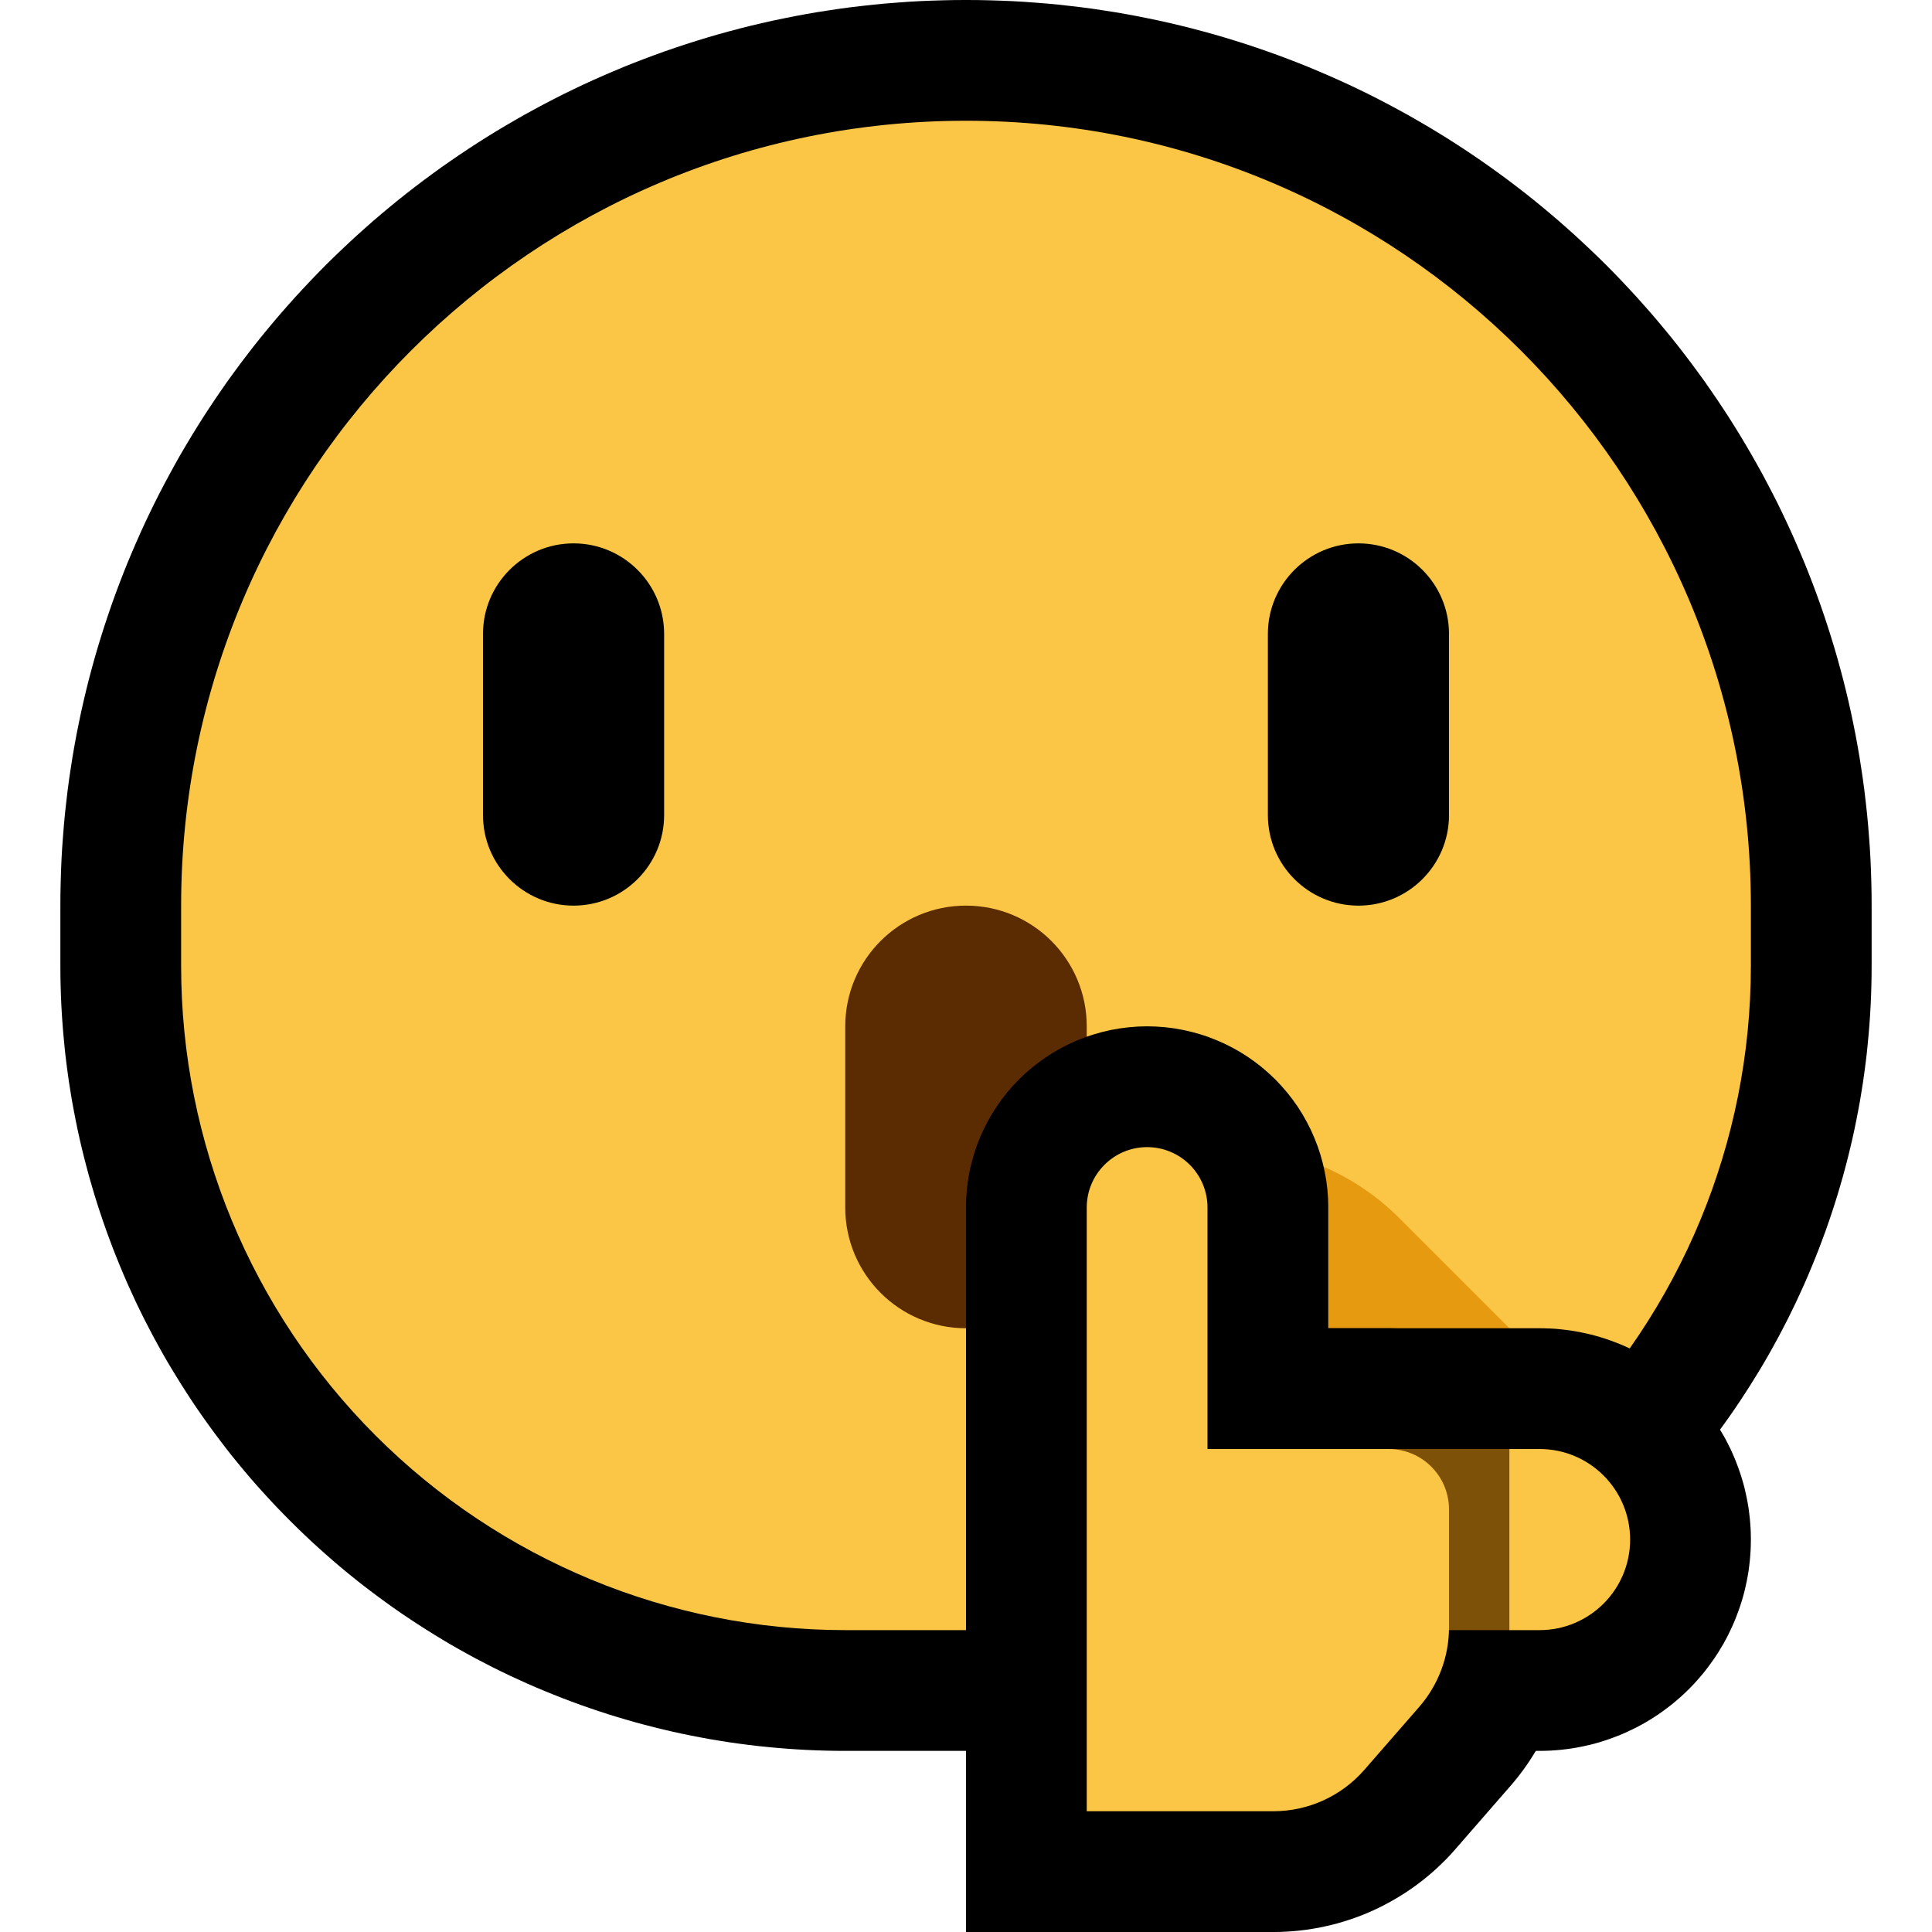 <?xml version="1.0" encoding="UTF-8" standalone="no"?>
<!DOCTYPE svg PUBLIC "-//W3C//DTD SVG 1.1//EN" "http://www.w3.org/Graphics/SVG/1.1/DTD/svg11.dtd">
<svg width="100%" height="100%" viewBox="0 0 32 32" version="1.1" xmlns="http://www.w3.org/2000/svg" xmlns:xlink="http://www.w3.org/1999/xlink" xml:space="preserve" xmlns:serif="http://www.serif.com/" style="fill-rule:evenodd;clip-rule:evenodd;stroke-linejoin:round;stroke-miterlimit:1.414;">

    <rect id="shush" x="0" y="0" width="32" height="32" style="fill:none;"/>
    <clipPath id="_clip1">
        <rect x="0" y="0" width="32" height="32"/>
    </clipPath>
    <g clip-path="url(#_clip1)">
        <g id="outline">
            <path d="M16.193,0.001l0.193,0.004l0.192,0.006l0.192,0.008l0.191,0.011l0.191,0.014l0.19,0.015l0.189,0.018l0.189,0.021l0.188,0.022l0.187,0.025l0.187,0.028l0.186,0.029l0.185,0.032l0.184,0.034l0.184,0.037l0.183,0.038l0.182,0.041l0.181,0.043l0.18,0.045l0.18,0.048l0.178,0.049l0.178,0.052l0.177,0.054l0.176,0.056l0.175,0.058l0.173,0.06l0.174,0.062l0.171,0.064l0.171,0.066l0.17,0.068l0.169,0.071l0.168,0.072l0.167,0.074l0.166,0.076l0.164,0.078l0.164,0.08l0.162,0.082l0.161,0.084l0.16,0.086l0.159,0.087l0.158,0.09l0.156,0.091l0.155,0.093l0.155,0.095l0.152,0.096l0.152,0.099l0.15,0.1l0.149,0.102l0.148,0.104l0.146,0.105l0.145,0.107l0.144,0.109l0.142,0.11l0.141,0.112l0.139,0.114l0.138,0.115l0.137,0.117l0.135,0.119l0.134,0.12l0.132,0.122l0.131,0.123l0.13,0.125l0.128,0.126l0.126,0.128l0.125,0.13l0.123,0.131l0.122,0.132l0.12,0.134l0.119,0.135l0.117,0.137l0.115,0.138l0.114,0.139l0.112,0.141l0.11,0.142l0.109,0.144l0.107,0.145l0.106,0.146l0.103,0.148l0.102,0.149l0.1,0.15l0.099,0.152l0.096,0.152l0.095,0.154l0.093,0.156l0.091,0.156l0.09,0.158l0.088,0.159l0.085,0.16l0.084,0.161l0.082,0.162l0.08,0.164l0.078,0.165l0.076,0.165l0.074,0.167l0.072,0.168l0.071,0.169l0.068,0.17l0.066,0.17l0.064,0.172l0.062,0.173l0.06,0.174l0.058,0.175l0.056,0.176l0.054,0.177l0.052,0.178l0.049,0.178l0.048,0.18l0.045,0.18l0.043,0.181l0.041,0.182l0.038,0.183l0.037,0.184l0.034,0.184l0.032,0.185l0.029,0.186l0.028,0.187l0.025,0.187l0.022,0.188l0.021,0.189l0.018,0.189l0.015,0.19l0.014,0.191l0.011,0.191l0.008,0.191l0.006,0.193l0.004,0.193l0.001,0.187l0,1.012l-0.001,0.155l-0.003,0.162l-0.005,0.161l-0.007,0.161l-0.009,0.16l-0.011,0.16l-0.013,0.16l-0.015,0.16l-0.016,0.159l-0.019,0.159l-0.021,0.159l-0.022,0.158l-0.025,0.157l-0.026,0.158l-0.029,0.157l-0.03,0.156l-0.032,0.156l-0.034,0.156l-0.036,0.154l-0.038,0.155l-0.04,0.154l-0.041,0.153l-0.044,0.153l-0.045,0.152l-0.047,0.151l-0.049,0.151l-0.051,0.151l-0.052,0.149l-0.055,0.149l-0.056,0.149l-0.058,0.147l-0.06,0.147l-0.061,0.146l-0.063,0.145l-0.066,0.145l-0.066,0.144l-0.069,0.142l-0.07,0.143l-0.073,0.141l-0.073,0.141l-0.076,0.139l-0.077,0.139l-0.079,0.138l-0.081,0.137l-0.083,0.135l-0.084,0.135l-0.086,0.134l-0.087,0.133l-0.089,0.132l-0.091,0.131l-0.093,0.13l-0.094,0.129l-0.096,0.128l-0.097,0.127l-0.099,0.125l-0.101,0.125l-0.102,0.123l-0.104,0.122l-0.106,0.122l-0.107,0.119l-0.109,0.119l-0.11,0.117l-0.112,0.116l-0.114,0.115l-0.114,0.114l-0.117,0.112l-0.117,0.11l-0.119,0.109l-0.119,0.107l-0.121,0.106l-0.123,0.104l-0.123,0.102l-0.125,0.101l-0.125,0.099l-0.127,0.097l-0.128,0.096l-0.129,0.094l-0.13,0.093l-0.131,0.091l-0.131,0.089l-0.134,0.087l-0.134,0.086l-0.135,0.084l-0.135,0.083l-0.137,0.081l-0.138,0.079l-0.139,0.077l-0.139,0.076l-0.141,0.073l-0.141,0.073l-0.142,0.07l-0.143,0.069l-0.144,0.066l-0.145,0.066l-0.145,0.063l-0.146,0.062l-0.147,0.059l-0.147,0.058l-0.149,0.056l-0.149,0.055l-0.149,0.052l-0.151,0.051l-0.15,0.049l-0.152,0.047l-0.152,0.045l-0.153,0.044l-0.153,0.041l-0.154,0.04l-0.155,0.038l-0.155,0.036l-0.155,0.034l-0.156,0.032l-0.156,0.03l-0.157,0.029l-0.158,0.026l-0.157,0.025l-0.158,0.022l-0.159,0.021l-0.159,0.019l-0.159,0.016l-0.16,0.015l-0.16,0.013l-0.16,0.011l-0.16,0.009l-0.161,0.007l-0.161,0.005l-0.162,0.003l-0.155,0.001l-4.012,0l-0.155,-0.001l-0.162,-0.003l-0.161,-0.005l-0.161,-0.007l-0.16,-0.009l-0.16,-0.011l-0.16,-0.013l-0.16,-0.015l-0.159,-0.016l-0.159,-0.019l-0.159,-0.021l-0.158,-0.022l-0.157,-0.025l-0.158,-0.026l-0.157,-0.029l-0.156,-0.03l-0.156,-0.032l-0.155,-0.034l-0.155,-0.036l-0.155,-0.038l-0.154,-0.04l-0.153,-0.041l-0.153,-0.044l-0.152,-0.045l-0.152,-0.047l-0.15,-0.049l-0.151,-0.051l-0.149,-0.052l-0.149,-0.055l-0.148,-0.056l-0.148,-0.058l-0.147,-0.06l-0.146,-0.061l-0.145,-0.063l-0.145,-0.066l-0.144,-0.066l-0.143,-0.069l-0.142,-0.07l-0.141,-0.073l-0.141,-0.073l-0.139,-0.076l-0.139,-0.077l-0.138,-0.079l-0.136,-0.081l-0.136,-0.083l-0.135,-0.084l-0.134,-0.086l-0.133,-0.087l-0.132,-0.089l-0.131,-0.091l-0.13,-0.093l-0.129,-0.094l-0.128,-0.096l-0.127,-0.097l-0.125,-0.099l-0.125,-0.101l-0.123,-0.102l-0.122,-0.104l-0.121,-0.106l-0.12,-0.107l-0.119,-0.109l-0.117,-0.11l-0.116,-0.112l-0.115,-0.114l-0.114,-0.115l-0.112,-0.116l-0.11,-0.117l-0.109,-0.119l-0.107,-0.119l-0.106,-0.121l-0.104,-0.123l-0.102,-0.123l-0.101,-0.124l-0.099,-0.126l-0.097,-0.127l-0.096,-0.128l-0.094,-0.129l-0.093,-0.13l-0.091,-0.131l-0.089,-0.132l-0.087,-0.133l-0.086,-0.134l-0.084,-0.135l-0.083,-0.136l-0.081,-0.136l-0.079,-0.138l-0.077,-0.139l-0.076,-0.139l-0.073,-0.141l-0.073,-0.141l-0.07,-0.142l-0.069,-0.143l-0.066,-0.144l-0.066,-0.145l-0.063,-0.145l-0.061,-0.146l-0.06,-0.147l-0.058,-0.147l-0.056,-0.149l-0.055,-0.149l-0.052,-0.149l-0.051,-0.151l-0.049,-0.15l-0.047,-0.152l-0.045,-0.152l-0.044,-0.153l-0.041,-0.153l-0.04,-0.154l-0.038,-0.154l-0.036,-0.156l-0.034,-0.155l-0.032,-0.156l-0.03,-0.156l-0.029,-0.157l-0.026,-0.158l-0.025,-0.157l-0.022,-0.158l-0.021,-0.159l-0.019,-0.159l-0.016,-0.159l-0.015,-0.16l-0.013,-0.16l-0.011,-0.16l-0.009,-0.16l-0.007,-0.161l-0.005,-0.161l-0.003,-0.162l-0.001,-0.155l0,-1.012l0.001,-0.187l0.004,-0.193l0.006,-0.193l0.008,-0.191l0.011,-0.191l0.014,-0.191l0.015,-0.19l0.018,-0.189l0.021,-0.189l0.022,-0.188l0.025,-0.187l0.028,-0.187l0.029,-0.186l0.032,-0.185l0.034,-0.184l0.037,-0.184l0.038,-0.183l0.041,-0.182l0.043,-0.181l0.045,-0.18l0.048,-0.18l0.049,-0.178l0.052,-0.178l0.054,-0.177l0.056,-0.176l0.058,-0.174l0.06,-0.175l0.062,-0.173l0.064,-0.171l0.066,-0.171l0.068,-0.17l0.071,-0.169l0.072,-0.168l0.074,-0.167l0.076,-0.166l0.078,-0.164l0.08,-0.164l0.082,-0.162l0.084,-0.161l0.086,-0.16l0.087,-0.159l0.089,-0.158l0.092,-0.156l0.093,-0.156l0.095,-0.154l0.096,-0.152l0.099,-0.152l0.1,-0.15l0.102,-0.149l0.103,-0.148l0.106,-0.146l0.107,-0.145l0.109,-0.144l0.11,-0.142l0.112,-0.141l0.114,-0.139l0.115,-0.138l0.117,-0.137l0.119,-0.135l0.12,-0.134l0.122,-0.132l0.123,-0.131l0.125,-0.13l0.126,-0.128l0.128,-0.126l0.13,-0.125l0.131,-0.123l0.132,-0.122l0.134,-0.12l0.135,-0.119l0.137,-0.117l0.138,-0.115l0.139,-0.114l0.141,-0.112l0.142,-0.11l0.144,-0.109l0.145,-0.107l0.146,-0.106l0.148,-0.103l0.149,-0.102l0.15,-0.1l0.152,-0.099l0.152,-0.096l0.154,-0.095l0.156,-0.093l0.156,-0.091l0.158,-0.09l0.159,-0.087l0.16,-0.086l0.161,-0.084l0.162,-0.082l0.164,-0.08l0.164,-0.078l0.166,-0.076l0.167,-0.074l0.168,-0.072l0.169,-0.071l0.17,-0.068l0.171,-0.066l0.172,-0.064l0.172,-0.062l0.174,-0.06l0.175,-0.058l0.176,-0.056l0.177,-0.054l0.178,-0.052l0.178,-0.049l0.18,-0.048l0.18,-0.045l0.181,-0.043l0.182,-0.041l0.183,-0.038l0.184,-0.037l0.184,-0.034l0.185,-0.032l0.186,-0.029l0.187,-0.028l0.187,-0.025l0.188,-0.022l0.189,-0.021l0.189,-0.018l0.19,-0.015l0.191,-0.014l0.191,-0.011l0.192,-0.008l0.192,-0.006l0.193,-0.004l0.193,-0.001l0.193,0.001Zm-0.336,4l-0.142,0.003l-0.142,0.004l-0.141,0.006l-0.14,0.008l-0.141,0.01l-0.139,0.012l-0.139,0.013l-0.139,0.015l-0.138,0.017l-0.137,0.018l-0.137,0.02l-0.136,0.022l-0.136,0.023l-0.135,0.025l-0.134,0.027l-0.134,0.028l-0.133,0.03l-0.133,0.031l-0.132,0.033l-0.131,0.035l-0.131,0.036l-0.129,0.038l-0.13,0.039l-0.128,0.041l-0.128,0.043l-0.128,0.043l-0.126,0.046l-0.126,0.047l-0.125,0.048l-0.124,0.05l-0.124,0.052l-0.123,0.053l-0.122,0.054l-0.121,0.056l-0.121,0.057l-0.12,0.058l-0.119,0.06l-0.118,0.062l-0.117,0.062l-0.116,0.065l-0.116,0.065l-0.115,0.067l-0.113,0.068l-0.113,0.07l-0.112,0.071l-0.112,0.072l-0.11,0.073l-0.109,0.075l-0.108,0.076l-0.108,0.078l-0.106,0.078l-0.106,0.08l-0.104,0.081l-0.104,0.083l-0.102,0.083l-0.102,0.085l-0.1,0.086l-0.099,0.087l-0.099,0.088l-0.097,0.09l-0.096,0.09l-0.095,0.092l-0.094,0.093l-0.093,0.094l-0.092,0.095l-0.09,0.096l-0.09,0.097l-0.088,0.099l-0.087,0.099l-0.086,0.1l-0.085,0.102l-0.083,0.102l-0.083,0.104l-0.081,0.104l-0.08,0.106l-0.078,0.106l-0.078,0.108l-0.076,0.108l-0.075,0.109l-0.073,0.11l-0.072,0.112l-0.071,0.112l-0.07,0.113l-0.068,0.113l-0.067,0.115l-0.065,0.116l-0.065,0.116l-0.062,0.117l-0.062,0.118l-0.06,0.119l-0.058,0.12l-0.057,0.121l-0.056,0.121l-0.054,0.122l-0.053,0.123l-0.052,0.124l-0.05,0.124l-0.048,0.125l-0.047,0.126l-0.046,0.126l-0.043,0.128l-0.043,0.127l-0.041,0.129l-0.039,0.13l-0.038,0.13l-0.036,0.13l-0.035,0.131l-0.033,0.132l-0.031,0.133l-0.03,0.133l-0.028,0.134l-0.027,0.134l-0.025,0.135l-0.023,0.136l-0.022,0.136l-0.02,0.137l-0.018,0.138l-0.017,0.137l-0.015,0.139l-0.013,0.139l-0.012,0.139l-0.01,0.141l-0.008,0.14l-0.006,0.141l-0.004,0.142l-0.003,0.142l-0.001,0.149l0,0.988l0.001,0.118l0.002,0.112l0.003,0.111l0.005,0.111l0.006,0.112l0.008,0.11l0.009,0.111l0.01,0.111l0.012,0.11l0.013,0.11l0.014,0.11l0.016,0.109l0.017,0.109l0.018,0.109l0.02,0.109l0.021,0.108l0.022,0.108l0.023,0.108l0.025,0.107l0.026,0.107l0.028,0.106l0.029,0.106l0.03,0.106l0.031,0.105l0.033,0.105l0.033,0.105l0.036,0.104l0.036,0.104l0.038,0.103l0.039,0.102l0.04,0.102l0.041,0.102l0.043,0.101l0.044,0.101l0.045,0.1l0.046,0.1l0.048,0.099l0.048,0.098l0.05,0.098l0.051,0.097l0.053,0.097l0.053,0.096l0.055,0.095l0.056,0.095l0.057,0.094l0.058,0.093l0.06,0.093l0.06,0.092l0.062,0.092l0.063,0.09l0.064,0.09l0.065,0.089l0.066,0.089l0.068,0.088l0.068,0.086l0.07,0.087l0.071,0.085l0.072,0.085l0.073,0.084l0.074,0.083l0.076,0.082l0.076,0.081l0.078,0.08l0.078,0.08l0.08,0.078l0.08,0.078l0.081,0.077l0.082,0.075l0.083,0.074l0.084,0.073l0.085,0.072l0.085,0.071l0.087,0.07l0.086,0.068l0.088,0.068l0.089,0.066l0.089,0.065l0.09,0.064l0.09,0.063l0.092,0.062l0.092,0.06l0.093,0.06l0.093,0.058l0.094,0.057l0.095,0.056l0.095,0.055l0.096,0.053l0.097,0.053l0.097,0.051l0.098,0.05l0.098,0.048l0.1,0.048l0.099,0.046l0.1,0.045l0.101,0.044l0.101,0.043l0.102,0.041l0.102,0.04l0.102,0.039l0.104,0.038l0.103,0.036l0.104,0.035l0.105,0.034l0.105,0.033l0.105,0.031l0.106,0.03l0.106,0.029l0.106,0.028l0.107,0.026l0.107,0.025l0.108,0.023l0.108,0.022l0.108,0.021l0.109,0.02l0.109,0.018l0.109,0.017l0.109,0.016l0.11,0.014l0.11,0.013l0.11,0.012l0.111,0.01l0.111,0.009l0.111,0.008l0.111,0.006l0.111,0.005l0.111,0.003l0.112,0.002l0.118,0.001l3.988,0l0.118,-0.001l0.112,-0.002l0.111,-0.003l0.111,-0.005l0.111,-0.006l0.111,-0.008l0.111,-0.009l0.111,-0.01l0.11,-0.012l0.11,-0.013l0.11,-0.014l0.109,-0.016l0.109,-0.017l0.109,-0.018l0.109,-0.02l0.108,-0.021l0.108,-0.022l0.108,-0.023l0.107,-0.025l0.107,-0.026l0.106,-0.028l0.106,-0.029l0.106,-0.03l0.105,-0.031l0.105,-0.033l0.105,-0.033l0.104,-0.036l0.104,-0.036l0.103,-0.038l0.102,-0.039l0.102,-0.04l0.102,-0.041l0.101,-0.043l0.101,-0.044l0.1,-0.045l0.1,-0.046l0.099,-0.048l0.098,-0.048l0.098,-0.05l0.097,-0.051l0.097,-0.053l0.096,-0.053l0.095,-0.055l0.095,-0.056l0.094,-0.057l0.094,-0.058l0.092,-0.06l0.092,-0.06l0.092,-0.062l0.09,-0.063l0.09,-0.064l0.089,-0.065l0.089,-0.066l0.088,-0.068l0.086,-0.068l0.087,-0.07l0.085,-0.071l0.085,-0.072l0.083,-0.073l0.084,-0.074l0.082,-0.076l0.081,-0.076l0.08,-0.077l0.08,-0.079l0.078,-0.08l0.078,-0.08l0.076,-0.081l0.076,-0.083l0.074,-0.082l0.073,-0.084l0.072,-0.085l0.071,-0.085l0.07,-0.086l0.068,-0.087l0.068,-0.088l0.066,-0.088l0.065,-0.09l0.064,-0.09l0.063,-0.09l0.062,-0.092l0.06,-0.092l0.06,-0.093l0.058,-0.093l0.057,-0.094l0.056,-0.095l0.055,-0.095l0.053,-0.096l0.053,-0.097l0.051,-0.097l0.05,-0.098l0.048,-0.098l0.048,-0.099l0.046,-0.1l0.045,-0.1l0.044,-0.101l0.043,-0.101l0.041,-0.102l0.04,-0.102l0.039,-0.102l0.038,-0.104l0.036,-0.103l0.036,-0.104l0.033,-0.104l0.033,-0.106l0.031,-0.105l0.03,-0.106l0.029,-0.106l0.028,-0.106l0.026,-0.107l0.025,-0.108l0.023,-0.107l0.022,-0.108l0.021,-0.109l0.02,-0.108l0.018,-0.109l0.017,-0.109l0.016,-0.109l0.014,-0.11l0.013,-0.11l0.012,-0.111l0.01,-0.11l0.009,-0.111l0.008,-0.11l0.006,-0.112l0.005,-0.111l0.003,-0.111l0.002,-0.112l0.001,-0.118l0,-0.988l-0.001,-0.149l-0.003,-0.142l-0.004,-0.142l-0.006,-0.141l-0.008,-0.14l-0.01,-0.141l-0.012,-0.139l-0.013,-0.139l-0.015,-0.139l-0.017,-0.138l-0.018,-0.137l-0.02,-0.137l-0.022,-0.136l-0.023,-0.135l-0.025,-0.136l-0.027,-0.134l-0.028,-0.134l-0.03,-0.133l-0.031,-0.133l-0.033,-0.132l-0.035,-0.131l-0.036,-0.131l-0.038,-0.13l-0.039,-0.129l-0.041,-0.128l-0.043,-0.128l-0.043,-0.128l-0.046,-0.126l-0.047,-0.126l-0.048,-0.125l-0.05,-0.124l-0.052,-0.124l-0.052,-0.123l-0.055,-0.122l-0.056,-0.121l-0.057,-0.121l-0.058,-0.119l-0.06,-0.119l-0.062,-0.119l-0.063,-0.117l-0.064,-0.116l-0.065,-0.116l-0.067,-0.115l-0.068,-0.113l-0.07,-0.113l-0.071,-0.112l-0.072,-0.112l-0.073,-0.11l-0.075,-0.109l-0.076,-0.108l-0.078,-0.108l-0.078,-0.106l-0.08,-0.106l-0.081,-0.104l-0.083,-0.104l-0.083,-0.102l-0.085,-0.102l-0.086,-0.1l-0.087,-0.099l-0.088,-0.099l-0.09,-0.097l-0.09,-0.096l-0.092,-0.095l-0.093,-0.094l-0.094,-0.093l-0.095,-0.092l-0.096,-0.09l-0.097,-0.09l-0.099,-0.088l-0.099,-0.087l-0.1,-0.086l-0.102,-0.085l-0.102,-0.083l-0.104,-0.083l-0.104,-0.081l-0.106,-0.08l-0.106,-0.078l-0.108,-0.078l-0.108,-0.076l-0.109,-0.075l-0.11,-0.073l-0.112,-0.072l-0.112,-0.071l-0.113,-0.07l-0.113,-0.068l-0.115,-0.067l-0.116,-0.065l-0.116,-0.065l-0.117,-0.062l-0.119,-0.062l-0.118,-0.06l-0.12,-0.058l-0.121,-0.057l-0.121,-0.056l-0.122,-0.054l-0.123,-0.053l-0.124,-0.052l-0.124,-0.05l-0.125,-0.048l-0.126,-0.047l-0.126,-0.046l-0.128,-0.043l-0.128,-0.043l-0.128,-0.041l-0.13,-0.039l-0.129,-0.038l-0.131,-0.036l-0.131,-0.035l-0.132,-0.033l-0.133,-0.031l-0.133,-0.03l-0.134,-0.028l-0.134,-0.027l-0.135,-0.025l-0.136,-0.023l-0.136,-0.022l-0.137,-0.02l-0.137,-0.018l-0.138,-0.017l-0.139,-0.015l-0.139,-0.013l-0.139,-0.012l-0.141,-0.01l-0.14,-0.008l-0.141,-0.006l-0.142,-0.004l-0.142,-0.003l-0.143,-0.001l-0.143,0.001Z"/>
        </g>
        <g id="emoji">
            <path d="M29,15c0,-7.18 -5.82,-13 -13,-13c0,0 0,0 0,0c-7.18,0 -13,5.82 -13,13c0,0.334 0,0.668 0,1c0,2.917 1.159,5.715 3.222,7.778c2.063,2.063 4.861,3.222 7.778,3.222c1.324,0 2.676,0 4,0c2.917,0 5.715,-1.159 7.778,-3.222c2.063,-2.063 3.222,-4.861 3.222,-7.778c0,-0.332 0,-0.666 0,-1Z" style="fill:#fbc546;"/>
            <clipPath id="_clip2">
                <path d="M29,15c0,-7.18 -5.82,-13 -13,-13c0,0 0,0 0,0c-7.18,0 -13,5.82 -13,13c0,0.334 0,0.668 0,1c0,2.917 1.159,5.715 3.222,7.778c2.063,2.063 4.861,3.222 7.778,3.222c1.324,0 2.676,0 4,0c2.917,0 5.715,-1.159 7.778,-3.222c2.063,-2.063 3.222,-4.861 3.222,-7.778c0,-0.332 0,-0.666 0,-1Z"/>
            </clipPath>
            <g clip-path="url(#_clip2)">
                <path d="M17,19c0,0 1.888,0 3.343,0c1.061,0 2.078,0.421 2.829,1.172c2.834,2.834 9.828,9.828 9.828,9.828l-16,0l0,-11Z" style="fill:#e59a10;"/>
            </g>
            <path d="M18,17c0,-1.105 -0.895,-2 -2,-2c-1.105,0 -2,0.895 -2,2c0,0.941 0,2.059 0,3c0,1.105 0.895,2 2,2c1.105,0 2,-0.895 2,-2c0,-0.941 0,-2.059 0,-3Z" style="fill:#5b2b02;"/>
            <g>
                <path d="M19.149,17.003l0.147,0.011l0.147,0.018l0.145,0.026l0.143,0.032l0.142,0.039l0.139,0.046l0.136,0.053l0.134,0.059l0.131,0.066l0.128,0.072l0.123,0.078l0.121,0.085l0.117,0.091l0.112,0.097l0.108,0.102l0.102,0.108l0.097,0.112l0.091,0.117l0.085,0.12l0.078,0.125l0.072,0.127l0.066,0.131l0.059,0.134l0.053,0.136l0.046,0.139l0.039,0.142l0.032,0.143l0.026,0.145l0.018,0.147l0.011,0.148l0.003,0.123l0,2.025l1.025,0l0.124,0.003l0.148,0.011l0.146,0.018l0.145,0.026l0.143,0.032l0.142,0.039l0.139,0.046l0.137,0.053l0.133,0.059l0.131,0.066l0.128,0.072l0.124,0.079l0.12,0.084l0.117,0.091l0.112,0.097l0.108,0.102l0.102,0.108l0.097,0.112l0.091,0.117l0.085,0.121l0.078,0.123l0.072,0.128l0.066,0.131l0.059,0.134l0.053,0.136l0.046,0.139l0.039,0.141l0.032,0.144l0.026,0.146l0.018,0.146l0.011,0.147l0.003,0.124l0,1.992l-0.001,0.08l-0.003,0.09l-0.005,0.089l-0.007,0.09l-0.009,0.089l-0.011,0.09l-0.013,0.088l-0.015,0.088l-0.017,0.089l-0.019,0.087l-0.021,0.086l-0.023,0.087l-0.025,0.086l-0.026,0.085l-0.029,0.084l-0.03,0.084l-0.032,0.083l-0.034,0.082l-0.036,0.082l-0.038,0.081l-0.039,0.079l-0.041,0.079l-0.044,0.079l-0.045,0.078l-0.047,0.076l-0.048,0.075l-0.05,0.075l-0.052,0.073l-0.054,0.073l-0.055,0.071l-0.057,0.07l-0.051,0.06l-0.926,1.063l-0.063,0.071l-0.074,0.078l-0.077,0.076l-0.077,0.074l-0.08,0.072l-0.081,0.069l-0.083,0.067l-0.085,0.065l-0.087,0.063l-0.088,0.06l-0.089,0.057l-0.09,0.055l-0.093,0.053l-0.093,0.05l-0.094,0.048l-0.096,0.045l-0.097,0.043l-0.098,0.04l-0.099,0.037l-0.101,0.035l-0.101,0.032l-0.102,0.03l-0.103,0.026l-0.104,0.024l-0.104,0.022l-0.106,0.018l-0.105,0.016l-0.107,0.013l-0.107,0.01l-0.107,0.007l-0.108,0.005l-0.094,0.001l-5.104,0l0,-12.025l0.003,-0.128l0.012,-0.152l0.019,-0.149l0.026,-0.148l0.034,-0.146l0.041,-0.144l0.047,-0.14l0.054,-0.136l0.06,-0.134l0.067,-0.13l0.072,-0.125l0.078,-0.122l0.083,-0.117l0.089,-0.114l0.094,-0.108l0.099,-0.103l0.104,-0.1l0.109,-0.094l0.113,-0.088l0.117,-0.084l0.122,-0.078l0.125,-0.072l0.13,-0.067l0.134,-0.06l0.136,-0.054l0.141,-0.047l0.143,-0.041l0.146,-0.034l0.148,-0.026l0.15,-0.019l0.151,-0.012l0.153,-0.004l0.149,0.004Zm0.851,8.997l0,2l1.077,0l0.013,0l0.009,-0.01l0.893,-1.026l0.008,-0.008l0,-0.012l0,-0.944l-2,0Z"/>
                <path d="M25.587,22.001l0.086,0.003l0.087,0.005l0.086,0.008l0.086,0.01l0.085,0.011l0.085,0.014l0.084,0.016l0.084,0.018l0.083,0.019l0.083,0.022l0.082,0.024l0.082,0.026l0.08,0.028l0.08,0.03l0.079,0.031l0.079,0.034l0.078,0.036l0.076,0.037l0.076,0.039l0.075,0.041l0.074,0.043l0.073,0.045l0.072,0.047l0.071,0.048l0.069,0.051l0.069,0.052l0.068,0.054l0.065,0.055l0.065,0.057l0.064,0.059l0.062,0.061l0.061,0.062l0.059,0.064l0.057,0.065l0.056,0.066l0.053,0.067l0.052,0.069l0.05,0.069l0.049,0.071l0.047,0.072l0.044,0.073l0.044,0.074l0.041,0.075l0.039,0.076l0.038,0.076l0.035,0.078l0.034,0.079l0.031,0.079l0.03,0.08l0.028,0.081l0.026,0.081l0.024,0.082l0.022,0.083l0.019,0.083l0.018,0.084l0.016,0.084l0.014,0.085l0.011,0.085l0.01,0.086l0.007,0.086l0.006,0.086l0.003,0.087l0.001,0.087l-0.001,0.087l-0.003,0.087l-0.006,0.086l-0.007,0.086l-0.01,0.086l-0.011,0.085l-0.014,0.085l-0.016,0.084l-0.018,0.084l-0.019,0.083l-0.022,0.083l-0.024,0.082l-0.026,0.081l-0.028,0.081l-0.03,0.08l-0.031,0.079l-0.034,0.079l-0.036,0.078l-0.037,0.077l-0.039,0.075l-0.041,0.075l-0.044,0.074l-0.044,0.073l-0.047,0.072l-0.049,0.071l-0.05,0.069l-0.052,0.069l-0.053,0.067l-0.056,0.066l-0.057,0.065l-0.059,0.064l-0.061,0.062l-0.062,0.061l-0.064,0.059l-0.065,0.057l-0.065,0.055l-0.068,0.054l-0.069,0.052l-0.069,0.051l-0.071,0.048l-0.072,0.047l-0.073,0.045l-0.074,0.043l-0.075,0.041l-0.076,0.039l-0.076,0.037l-0.078,0.036l-0.079,0.034l-0.079,0.031l-0.08,0.03l-0.081,0.028l-0.081,0.026l-0.082,0.024l-0.083,0.022l-0.083,0.019l-0.084,0.018l-0.084,0.016l-0.085,0.014l-0.085,0.011l-0.086,0.01l-0.086,0.007l-0.087,0.006l-0.086,0.003l-0.075,0.001l-4.512,0l0,-7l4.512,0l0.075,0.001Z"/>
                <path d="M25,24l-3,0l0,3l3,0l1,-1l0,-1l-1,-1Z" style="fill:#7e5108;"/>
                <path d="M27,25.5c0,-0.828 -0.672,-1.5 -1.5,-1.5c-0.287,0 -0.5,0 -0.5,0l0,3c0,0 0.213,0 0.5,0c0.828,0 1.5,-0.672 1.5,-1.5c0,0 0,0 0,0Z" style="fill:#fbc546;"/>
                <path d="M18,30c0,0 1.91,0 3.09,0c0.578,0 1.128,-0.25 1.508,-0.686c0.29,-0.333 0.635,-0.729 0.91,-1.044c0.317,-0.365 0.492,-0.831 0.492,-1.314c0,-0.563 0,-1.34 0,-1.956c0,-0.265 -0.105,-0.52 -0.293,-0.707c-0.187,-0.188 -0.442,-0.293 -0.707,-0.293c-1.185,0 -3,0 -3,0c0,0 0,-2.541 0,-4c0,-0.265 -0.105,-0.52 -0.293,-0.707c-0.187,-0.188 -0.442,-0.293 -0.707,-0.293c-0.552,0 -1,0.448 -1,1c0,2.711 0,10 0,10Z" style="fill:#fbc546;"/>
            </g>
            <path d="M11,10.5c0,-0.828 -0.672,-1.5 -1.5,-1.5c-0.828,0 -1.5,0.672 -1.5,1.5c0,0.916 0,2.084 0,3c0,0.828 0.672,1.5 1.5,1.5c0.828,0 1.5,-0.672 1.5,-1.5c0,-0.916 0,-2.084 0,-3Z"/>
            <path d="M24,10.5c0,-0.828 -0.672,-1.5 -1.5,-1.5c-0.828,0 -1.5,0.672 -1.5,1.5c0,0.916 0,2.084 0,3c0,0.828 0.672,1.5 1.5,1.5c0.828,0 1.5,-0.672 1.5,-1.5c0,-0.916 0,-2.084 0,-3Z"/>
        </g>
    </g>
</svg>
